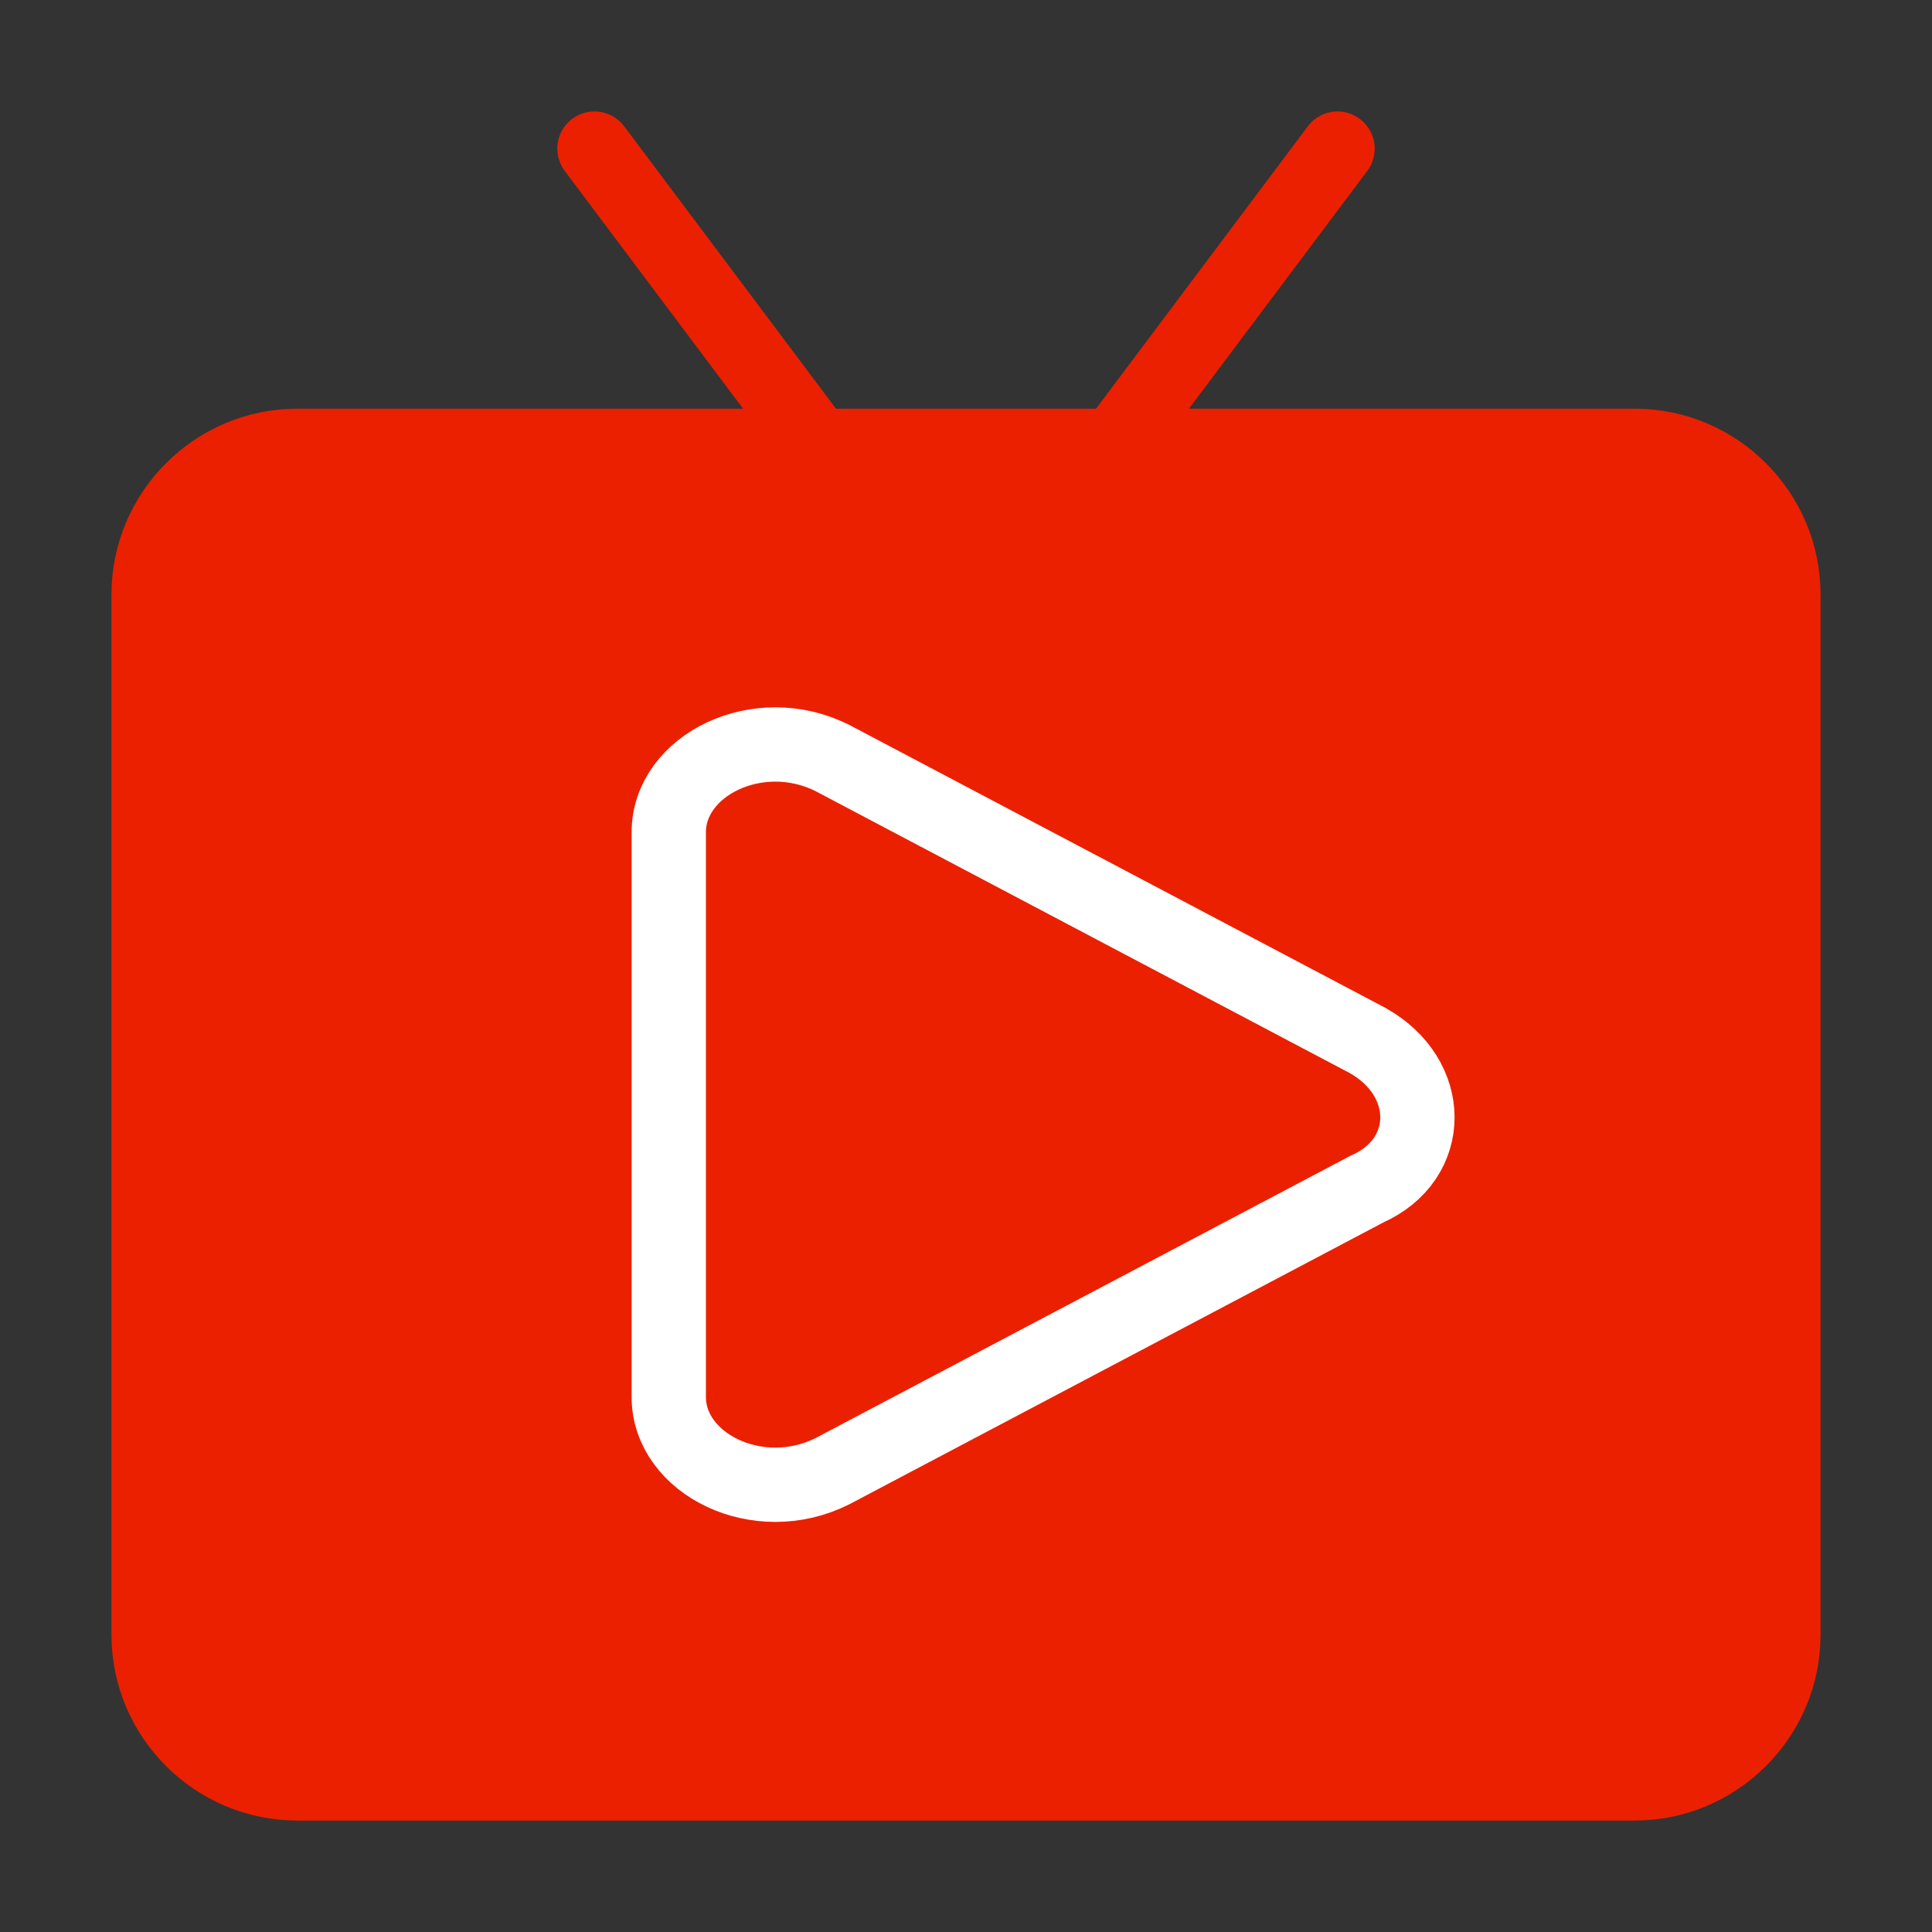 <?xml version="1.0" encoding="utf-8"?>
<!-- Generator: Adobe Illustrator 19.1.1, SVG Export Plug-In . SVG Version: 6.00 Build 0)  -->
<svg version="1.1" id="图层_1" xmlns="http://www.w3.org/2000/svg" xmlns:xlink="http://www.w3.org/1999/xlink" x="0px" y="0px"
	 viewBox="0 0 26 26" style="enable-background:new 0 0 26 26;" xml:space="preserve">
<rect x="0" y="0" width="26" height="26" fill="#333333" stroke="none"/>
<style type="text/css">
	.st0{fill:none;stroke:#EB2000;stroke-linecap:round;stroke-miterlimit:10;}
	.st1{fill:#EB2000;stroke:#EB2000;stroke-miterlimit:10;}
	.st2{fill:none;stroke:#FFFFFF;stroke-miterlimit:10;}
</style>
<g>
	<line class="st0" x1="15" y1="6" x2="18" y2="2"/>
	<line class="st0" x1="11" y1="6" x2="8" y2="2"/>
	<path class="st1" d="M22,24H4c-1.1,0-2-0.9-2-2V8c0-1.1,0.9-2,2-2h18c1.1,0,2,0.9,2,2v14C24,23.1,23.1,24,22,24z"/>
	<path class="st2" d="M9,18.8v-7.6c0-0.9,1.2-1.5,2.2-1l7.2,3.8c0.9,0.5,0.9,1.6,0,2l-7.2,3.8C10.2,20.3,9,19.7,9,18.8z"/>
</g>
</svg>
